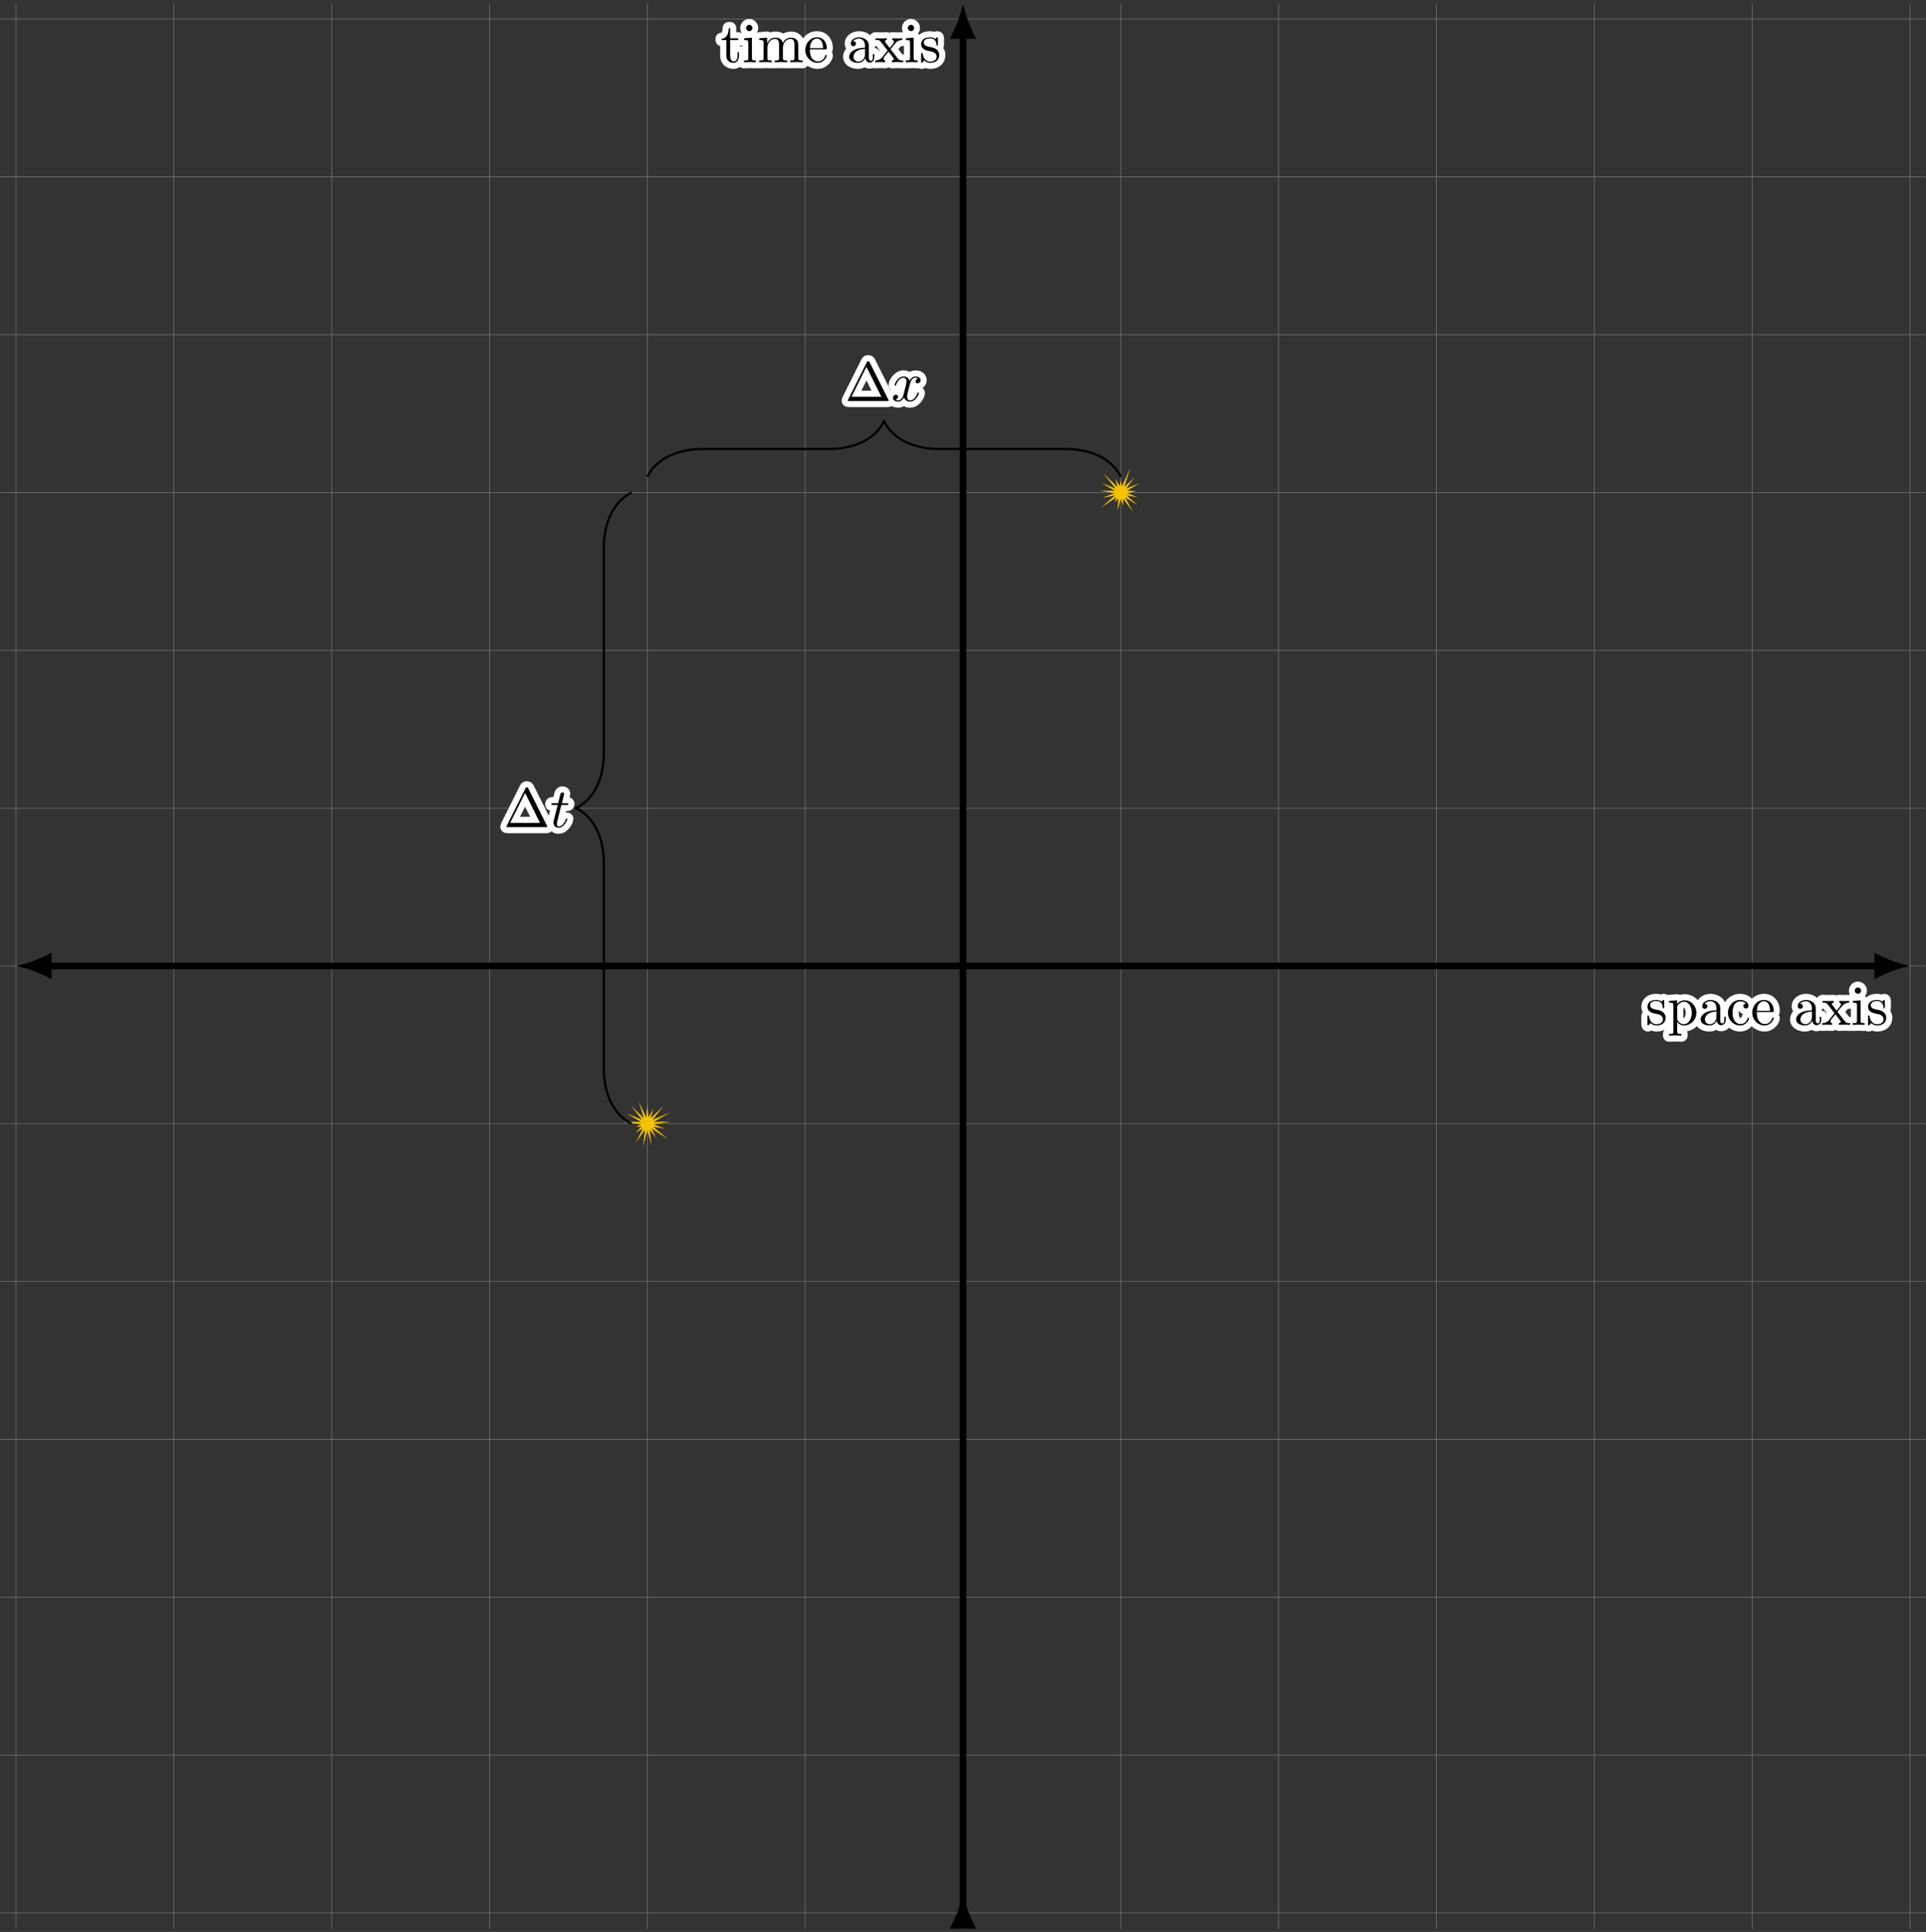 <?xml version="1.0" encoding="UTF-8"?>
<svg xmlns="http://www.w3.org/2000/svg" xmlns:xlink="http://www.w3.org/1999/xlink" width="345.927" height="347.022" viewBox="0 0 345.927 347.022">
<rect x="0" y="0" width="345.927" height="347.022" fill="#333333" stroke="none"/>
<defs>
<g>
<g id="glyph-0-0">
<path d="M 1.719 -3.984 L 3.156 -3.984 L 3.156 -4.297 L 1.719 -4.297 L 1.719 -6.125 L 1.469 -6.125 C 1.469 -5.312 1.172 -4.25 0.188 -4.203 L 0.188 -3.984 L 1.031 -3.984 L 1.031 -1.234 C 1.031 -0.016 1.969 0.109 2.328 0.109 C 3.031 0.109 3.312 -0.594 3.312 -1.234 L 3.312 -1.797 L 3.062 -1.797 L 3.062 -1.25 C 3.062 -0.516 2.766 -0.141 2.391 -0.141 C 1.719 -0.141 1.719 -1.047 1.719 -1.219 Z M 1.719 -3.984 "/>
</g>
<g id="glyph-0-1">
<path d="M 1.766 -4.406 L 0.375 -4.297 L 0.375 -3.984 C 1.016 -3.984 1.109 -3.922 1.109 -3.438 L 1.109 -0.75 C 1.109 -0.312 1 -0.312 0.328 -0.312 L 0.328 0 C 0.641 -0.016 1.188 -0.031 1.422 -0.031 C 1.781 -0.031 2.125 -0.016 2.469 0 L 2.469 -0.312 C 1.797 -0.312 1.766 -0.359 1.766 -0.75 Z M 1.797 -6.141 C 1.797 -6.453 1.562 -6.672 1.281 -6.672 C 0.969 -6.672 0.75 -6.406 0.75 -6.141 C 0.75 -5.875 0.969 -5.609 1.281 -5.609 C 1.562 -5.609 1.797 -5.828 1.797 -6.141 Z M 1.797 -6.141 "/>
</g>
<g id="glyph-0-2">
<path d="M 1.094 -3.422 L 1.094 -0.75 C 1.094 -0.312 0.984 -0.312 0.312 -0.312 L 0.312 0 C 0.672 -0.016 1.172 -0.031 1.453 -0.031 C 1.703 -0.031 2.219 -0.016 2.562 0 L 2.562 -0.312 C 1.891 -0.312 1.781 -0.312 1.781 -0.75 L 1.781 -2.594 C 1.781 -3.625 2.5 -4.188 3.125 -4.188 C 3.766 -4.188 3.875 -3.656 3.875 -3.078 L 3.875 -0.75 C 3.875 -0.312 3.766 -0.312 3.094 -0.312 L 3.094 0 C 3.438 -0.016 3.953 -0.031 4.219 -0.031 C 4.469 -0.031 5 -0.016 5.328 0 L 5.328 -0.312 C 4.672 -0.312 4.562 -0.312 4.562 -0.75 L 4.562 -2.594 C 4.562 -3.625 5.266 -4.188 5.906 -4.188 C 6.531 -4.188 6.641 -3.656 6.641 -3.078 L 6.641 -0.75 C 6.641 -0.312 6.531 -0.312 5.859 -0.312 L 5.859 0 C 6.203 -0.016 6.719 -0.031 6.984 -0.031 C 7.25 -0.031 7.766 -0.016 8.109 0 L 8.109 -0.312 C 7.594 -0.312 7.344 -0.312 7.328 -0.609 L 7.328 -2.516 C 7.328 -3.375 7.328 -3.672 7.016 -4.031 C 6.875 -4.203 6.547 -4.406 5.969 -4.406 C 5.141 -4.406 4.688 -3.812 4.531 -3.422 C 4.391 -4.297 3.656 -4.406 3.203 -4.406 C 2.469 -4.406 2 -3.984 1.719 -3.359 L 1.719 -4.406 L 0.312 -4.297 L 0.312 -3.984 C 1.016 -3.984 1.094 -3.922 1.094 -3.422 Z M 1.094 -3.422 "/>
</g>
<g id="glyph-0-3">
<path d="M 1.109 -2.516 C 1.172 -4 2.016 -4.25 2.359 -4.25 C 3.375 -4.25 3.484 -2.906 3.484 -2.516 Z M 1.109 -2.297 L 3.891 -2.297 C 4.109 -2.297 4.141 -2.297 4.141 -2.516 C 4.141 -3.5 3.594 -4.469 2.359 -4.469 C 1.203 -4.469 0.281 -3.438 0.281 -2.188 C 0.281 -0.859 1.328 0.109 2.469 0.109 C 3.688 0.109 4.141 -1 4.141 -1.188 C 4.141 -1.281 4.062 -1.312 4 -1.312 C 3.922 -1.312 3.891 -1.25 3.875 -1.172 C 3.531 -0.141 2.625 -0.141 2.531 -0.141 C 2.031 -0.141 1.641 -0.438 1.406 -0.812 C 1.109 -1.281 1.109 -1.938 1.109 -2.297 Z M 1.109 -2.297 "/>
</g>
<g id="glyph-0-4">
<path d="M 3.312 -0.75 C 3.359 -0.359 3.625 0.062 4.094 0.062 C 4.312 0.062 4.922 -0.078 4.922 -0.891 L 4.922 -1.453 L 4.672 -1.453 L 4.672 -0.891 C 4.672 -0.312 4.422 -0.25 4.312 -0.25 C 3.984 -0.25 3.938 -0.703 3.938 -0.75 L 3.938 -2.734 C 3.938 -3.156 3.938 -3.547 3.578 -3.922 C 3.188 -4.312 2.688 -4.469 2.219 -4.469 C 1.391 -4.469 0.703 -4 0.703 -3.344 C 0.703 -3.047 0.906 -2.875 1.172 -2.875 C 1.453 -2.875 1.625 -3.078 1.625 -3.328 C 1.625 -3.453 1.578 -3.781 1.109 -3.781 C 1.391 -4.141 1.875 -4.25 2.188 -4.25 C 2.688 -4.25 3.25 -3.859 3.25 -2.969 L 3.25 -2.609 C 2.734 -2.578 2.047 -2.547 1.422 -2.25 C 0.672 -1.906 0.422 -1.391 0.422 -0.953 C 0.422 -0.141 1.391 0.109 2.016 0.109 C 2.672 0.109 3.125 -0.297 3.312 -0.75 Z M 3.25 -2.391 L 3.25 -1.391 C 3.25 -0.453 2.531 -0.109 2.078 -0.109 C 1.594 -0.109 1.188 -0.453 1.188 -0.953 C 1.188 -1.5 1.609 -2.328 3.25 -2.391 Z M 3.25 -2.391 "/>
</g>
<g id="glyph-0-5">
<path d="M 2.859 -2.344 C 3.156 -2.719 3.531 -3.203 3.781 -3.469 C 4.094 -3.828 4.5 -3.984 4.969 -3.984 L 4.969 -4.297 C 4.703 -4.281 4.406 -4.266 4.141 -4.266 C 3.844 -4.266 3.312 -4.281 3.188 -4.297 L 3.188 -3.984 C 3.406 -3.969 3.484 -3.844 3.484 -3.672 C 3.484 -3.516 3.375 -3.391 3.328 -3.328 L 2.719 -2.547 L 1.938 -3.562 C 1.844 -3.656 1.844 -3.672 1.844 -3.734 C 1.844 -3.891 2 -3.984 2.188 -3.984 L 2.188 -4.297 C 1.938 -4.281 1.281 -4.266 1.109 -4.266 C 0.906 -4.266 0.438 -4.281 0.172 -4.297 L 0.172 -3.984 C 0.875 -3.984 0.875 -3.984 1.344 -3.375 L 2.328 -2.094 L 1.391 -0.906 C 0.922 -0.328 0.328 -0.312 0.125 -0.312 L 0.125 0 C 0.375 -0.016 0.688 -0.031 0.953 -0.031 C 1.234 -0.031 1.656 -0.016 1.891 0 L 1.891 -0.312 C 1.672 -0.344 1.609 -0.469 1.609 -0.625 C 1.609 -0.844 1.891 -1.172 2.5 -1.891 L 3.266 -0.891 C 3.344 -0.781 3.469 -0.625 3.469 -0.562 C 3.469 -0.469 3.375 -0.312 3.109 -0.312 L 3.109 0 C 3.406 -0.016 3.969 -0.031 4.188 -0.031 C 4.453 -0.031 4.844 -0.016 5.141 0 L 5.141 -0.312 C 4.609 -0.312 4.422 -0.328 4.203 -0.625 Z M 2.859 -2.344 "/>
</g>
<g id="glyph-0-6">
<path d="M 2.078 -1.938 C 2.297 -1.891 3.109 -1.734 3.109 -1.016 C 3.109 -0.516 2.766 -0.109 1.984 -0.109 C 1.141 -0.109 0.781 -0.672 0.594 -1.531 C 0.562 -1.656 0.562 -1.688 0.453 -1.688 C 0.328 -1.688 0.328 -1.625 0.328 -1.453 L 0.328 -0.125 C 0.328 0.047 0.328 0.109 0.438 0.109 C 0.484 0.109 0.5 0.094 0.688 -0.094 C 0.703 -0.109 0.703 -0.125 0.891 -0.312 C 1.328 0.094 1.781 0.109 1.984 0.109 C 3.125 0.109 3.594 -0.562 3.594 -1.281 C 3.594 -1.797 3.297 -2.109 3.172 -2.219 C 2.844 -2.547 2.453 -2.625 2.031 -2.703 C 1.469 -2.812 0.812 -2.938 0.812 -3.516 C 0.812 -3.875 1.062 -4.281 1.922 -4.281 C 3.016 -4.281 3.078 -3.375 3.094 -3.078 C 3.094 -2.984 3.188 -2.984 3.203 -2.984 C 3.344 -2.984 3.344 -3.031 3.344 -3.219 L 3.344 -4.234 C 3.344 -4.391 3.344 -4.469 3.234 -4.469 C 3.188 -4.469 3.156 -4.469 3.031 -4.344 C 3 -4.312 2.906 -4.219 2.859 -4.188 C 2.484 -4.469 2.078 -4.469 1.922 -4.469 C 0.703 -4.469 0.328 -3.797 0.328 -3.234 C 0.328 -2.891 0.484 -2.609 0.75 -2.391 C 1.078 -2.141 1.359 -2.078 2.078 -1.938 Z M 2.078 -1.938 "/>
</g>
<g id="glyph-0-7">
<path d="M 1.719 -3.75 L 1.719 -4.406 L 0.281 -4.297 L 0.281 -3.984 C 0.984 -3.984 1.062 -3.922 1.062 -3.484 L 1.062 1.172 C 1.062 1.625 0.953 1.625 0.281 1.625 L 0.281 1.938 C 0.625 1.922 1.141 1.906 1.391 1.906 C 1.672 1.906 2.172 1.922 2.516 1.938 L 2.516 1.625 C 1.859 1.625 1.75 1.625 1.75 1.172 L 1.75 -0.594 C 1.797 -0.422 2.219 0.109 2.969 0.109 C 4.156 0.109 5.188 -0.875 5.188 -2.156 C 5.188 -3.422 4.234 -4.406 3.109 -4.406 C 2.328 -4.406 1.906 -3.969 1.719 -3.75 Z M 1.75 -1.141 L 1.75 -3.359 C 2.031 -3.875 2.516 -4.156 3.031 -4.156 C 3.766 -4.156 4.359 -3.281 4.359 -2.156 C 4.359 -0.953 3.672 -0.109 2.938 -0.109 C 2.531 -0.109 2.156 -0.312 1.891 -0.719 C 1.75 -0.922 1.75 -0.938 1.75 -1.141 Z M 1.75 -1.141 "/>
</g>
<g id="glyph-0-8">
<path d="M 1.172 -2.172 C 1.172 -3.797 1.984 -4.219 2.516 -4.219 C 2.609 -4.219 3.234 -4.203 3.578 -3.844 C 3.172 -3.812 3.109 -3.516 3.109 -3.391 C 3.109 -3.125 3.297 -2.938 3.562 -2.938 C 3.828 -2.938 4.031 -3.094 4.031 -3.406 C 4.031 -4.078 3.266 -4.469 2.5 -4.469 C 1.25 -4.469 0.344 -3.391 0.344 -2.156 C 0.344 -0.875 1.328 0.109 2.484 0.109 C 3.812 0.109 4.141 -1.094 4.141 -1.188 C 4.141 -1.281 4.031 -1.281 4 -1.281 C 3.922 -1.281 3.891 -1.25 3.875 -1.188 C 3.594 -0.266 2.938 -0.141 2.578 -0.141 C 2.047 -0.141 1.172 -0.562 1.172 -2.172 Z M 1.172 -2.172 "/>
</g>
<g id="glyph-0-9">
<path d="M 4.406 -6.953 C 4.344 -7.094 4.312 -7.141 4.141 -7.141 C 3.984 -7.141 3.953 -7.094 3.891 -6.953 L 0.516 -0.203 C 0.469 -0.109 0.469 -0.094 0.469 -0.078 C 0.469 0 0.531 0 0.688 0 L 7.609 0 C 7.766 0 7.828 0 7.828 -0.078 C 7.828 -0.094 7.828 -0.109 7.781 -0.203 Z M 3.828 -6.141 L 6.516 -0.75 L 1.141 -0.75 Z M 3.828 -6.141 "/>
</g>
<g id="glyph-1-0">
<path d="M 2.047 -3.984 L 2.984 -3.984 C 3.188 -3.984 3.297 -3.984 3.297 -4.188 C 3.297 -4.297 3.188 -4.297 3.016 -4.297 L 2.141 -4.297 C 2.5 -5.719 2.547 -5.906 2.547 -5.969 C 2.547 -6.141 2.422 -6.234 2.25 -6.234 C 2.219 -6.234 1.938 -6.234 1.859 -5.875 L 1.469 -4.297 L 0.531 -4.297 C 0.328 -4.297 0.234 -4.297 0.234 -4.109 C 0.234 -3.984 0.312 -3.984 0.516 -3.984 L 1.391 -3.984 C 0.672 -1.156 0.625 -0.984 0.625 -0.812 C 0.625 -0.266 1 0.109 1.547 0.109 C 2.562 0.109 3.125 -1.344 3.125 -1.422 C 3.125 -1.531 3.047 -1.531 3.016 -1.531 C 2.922 -1.531 2.906 -1.5 2.859 -1.391 C 2.438 -0.344 1.906 -0.109 1.562 -0.109 C 1.359 -0.109 1.25 -0.234 1.25 -0.562 C 1.25 -0.812 1.281 -0.875 1.312 -1.047 Z M 2.047 -3.984 "/>
</g>
<g id="glyph-1-1">
<path d="M 3.328 -3.016 C 3.391 -3.266 3.625 -4.188 4.312 -4.188 C 4.359 -4.188 4.609 -4.188 4.812 -4.062 C 4.531 -4 4.344 -3.766 4.344 -3.516 C 4.344 -3.359 4.453 -3.172 4.719 -3.172 C 4.938 -3.172 5.25 -3.344 5.25 -3.75 C 5.25 -4.266 4.672 -4.406 4.328 -4.406 C 3.75 -4.406 3.406 -3.875 3.281 -3.656 C 3.031 -4.312 2.5 -4.406 2.203 -4.406 C 1.172 -4.406 0.594 -3.125 0.594 -2.875 C 0.594 -2.766 0.703 -2.766 0.719 -2.766 C 0.797 -2.766 0.828 -2.797 0.844 -2.875 C 1.188 -3.938 1.844 -4.188 2.188 -4.188 C 2.375 -4.188 2.719 -4.094 2.719 -3.516 C 2.719 -3.203 2.547 -2.547 2.188 -1.141 C 2.031 -0.531 1.672 -0.109 1.234 -0.109 C 1.172 -0.109 0.953 -0.109 0.734 -0.234 C 0.984 -0.297 1.203 -0.5 1.203 -0.781 C 1.203 -1.047 0.984 -1.125 0.844 -1.125 C 0.531 -1.125 0.297 -0.875 0.297 -0.547 C 0.297 -0.094 0.781 0.109 1.219 0.109 C 1.891 0.109 2.25 -0.594 2.266 -0.641 C 2.391 -0.281 2.75 0.109 3.344 0.109 C 4.375 0.109 4.938 -1.172 4.938 -1.422 C 4.938 -1.531 4.859 -1.531 4.828 -1.531 C 4.734 -1.531 4.719 -1.484 4.688 -1.422 C 4.359 -0.344 3.688 -0.109 3.375 -0.109 C 2.984 -0.109 2.828 -0.422 2.828 -0.766 C 2.828 -0.984 2.875 -1.203 2.984 -1.641 Z M 3.328 -3.016 "/>
</g>
</g>
<clipPath id="clip-0">
<path clip-rule="nonzero" d="M 0 0 L 345.926 0 L 345.926 347 L 0 347 Z M 0 0 "/>
</clipPath>
</defs>
<g clip-path="url(#clip-0)">
<path fill="none" stroke-width="0.1" stroke-linecap="butt" stroke-linejoin="miter" stroke="rgb(50%, 50%, 50%)" stroke-opacity="1" stroke-miterlimit="10" d="M -2.834 -0.001 L 342.998 -0.001 M -2.834 28.347 L 342.998 28.347 M -2.834 56.694 L 342.998 56.694 M -2.834 85.042 L 342.998 85.042 M -2.834 113.386 L 342.998 113.386 M -2.834 141.734 L 342.998 141.734 M -2.834 170.081 L 342.998 170.081 M -2.834 198.429 L 342.998 198.429 M -2.834 226.773 L 342.998 226.773 M -2.834 255.12 L 342.998 255.12 M -2.834 283.468 L 342.998 283.468 M -2.834 311.816 L 342.998 311.816 M -2.834 340.163 L 342.998 340.163 M 0.002 -2.837 L 0.002 342.995 M 28.345 -2.837 L 28.345 342.995 M 56.693 -2.837 L 56.693 342.995 M 85.041 -2.837 L 85.041 342.995 M 113.388 -2.837 L 113.388 342.995 M 141.732 -2.837 L 141.732 342.995 M 170.08 -2.837 L 170.08 342.995 M 198.428 -2.837 L 198.428 342.995 M 226.775 -2.837 L 226.775 342.995 M 255.123 -2.837 L 255.123 342.995 M 283.467 -2.837 L 283.467 342.995 M 311.814 -2.837 L 311.814 342.995 M 340.162 -2.837 L 340.162 342.995 " transform="matrix(1, 0, 0, -1, 2.885, 343.589)"/>
</g>
<path fill="none" stroke-width="1.196" stroke-linecap="butt" stroke-linejoin="miter" stroke="rgb(0%, 0%, 0%)" stroke-opacity="1" stroke-miterlimit="10" d="M 170.08 -2.196 L 170.08 337.257 " transform="matrix(1, 0, 0, -1, 2.885, 343.589)"/>
<path fill-rule="nonzero" fill="rgb(0%, 0%, 0%)" fill-opacity="1" d="M 172.965 340.047 C 173.285 341.746 174.242 344.512 175.355 346.422 L 170.574 346.422 C 171.691 344.512 172.648 341.746 172.965 340.047 "/>
<path fill-rule="nonzero" fill="rgb(0%, 0%, 0%)" fill-opacity="1" d="M 172.965 0.594 C 172.648 2.293 171.691 5.055 170.574 6.969 L 175.355 6.969 C 174.242 5.055 173.285 2.293 172.965 0.594 "/>
<path fill="none" stroke-width="2.192" stroke-linecap="round" stroke-linejoin="round" stroke="rgb(100%, 100%, 100%)" stroke-opacity="1" stroke-miterlimit="10" d="M 131.133 339.838 L 132.57 339.838 L 132.57 340.151 L 131.133 340.151 L 131.133 341.979 L 130.883 341.979 C 130.883 341.167 130.586 340.104 129.602 340.057 L 129.602 339.838 L 130.445 339.838 L 130.445 337.088 C 130.445 335.87 131.383 335.745 131.742 335.745 C 132.445 335.745 132.727 336.448 132.727 337.088 L 132.727 337.651 L 132.477 337.651 L 132.477 337.104 C 132.477 336.37 132.18 335.995 131.805 335.995 C 131.133 335.995 131.133 336.901 131.133 337.073 Z M 135.055 340.26 L 133.664 340.151 L 133.664 339.838 C 134.305 339.838 134.398 339.776 134.398 339.292 L 134.398 336.604 C 134.398 336.167 134.289 336.167 133.617 336.167 L 133.617 335.854 C 133.93 335.87 134.477 335.885 134.711 335.885 C 135.07 335.885 135.414 335.87 135.758 335.854 L 135.758 336.167 C 135.086 336.167 135.055 336.213 135.055 336.604 Z M 135.086 341.995 C 135.086 342.307 134.852 342.526 134.57 342.526 C 134.258 342.526 134.039 342.26 134.039 341.995 C 134.039 341.729 134.258 341.463 134.57 341.463 C 134.852 341.463 135.086 341.682 135.086 341.995 Z M 137.152 339.276 L 137.152 336.604 C 137.152 336.167 137.043 336.167 136.371 336.167 L 136.371 335.854 C 136.73 335.87 137.23 335.885 137.512 335.885 C 137.762 335.885 138.277 335.87 138.621 335.854 L 138.621 336.167 C 137.949 336.167 137.84 336.167 137.84 336.604 L 137.84 338.448 C 137.84 339.479 138.559 340.042 139.184 340.042 C 139.824 340.042 139.934 339.51 139.934 338.932 L 139.934 336.604 C 139.934 336.167 139.824 336.167 139.152 336.167 L 139.152 335.854 C 139.496 335.87 140.012 335.885 140.277 335.885 C 140.527 335.885 141.059 335.87 141.387 335.854 L 141.387 336.167 C 140.73 336.167 140.621 336.167 140.621 336.604 L 140.621 338.448 C 140.621 339.479 141.324 340.042 141.965 340.042 C 142.59 340.042 142.699 339.51 142.699 338.932 L 142.699 336.604 C 142.699 336.167 142.59 336.167 141.918 336.167 L 141.918 335.854 C 142.262 335.87 142.777 335.885 143.043 335.885 C 143.309 335.885 143.824 335.87 144.168 335.854 L 144.168 336.167 C 143.652 336.167 143.402 336.167 143.387 336.463 L 143.387 338.37 C 143.387 339.229 143.387 339.526 143.074 339.885 C 142.934 340.057 142.605 340.26 142.027 340.26 C 141.199 340.26 140.746 339.667 140.59 339.276 C 140.449 340.151 139.715 340.26 139.262 340.26 C 138.527 340.26 138.059 339.838 137.777 339.213 L 137.777 340.26 L 136.371 340.151 L 136.371 339.838 C 137.074 339.838 137.152 339.776 137.152 339.276 Z M 145.469 338.37 C 145.531 339.854 146.375 340.104 146.719 340.104 C 147.734 340.104 147.844 338.76 147.844 338.37 Z M 145.469 338.151 L 148.25 338.151 C 148.469 338.151 148.5 338.151 148.5 338.37 C 148.5 339.354 147.953 340.323 146.719 340.323 C 145.562 340.323 144.641 339.292 144.641 338.042 C 144.641 336.713 145.688 335.745 146.828 335.745 C 148.047 335.745 148.5 336.854 148.5 337.042 C 148.5 337.135 148.422 337.167 148.359 337.167 C 148.281 337.167 148.25 337.104 148.234 337.026 C 147.891 335.995 146.984 335.995 146.891 335.995 C 146.391 335.995 146 336.292 145.766 336.667 C 145.469 337.135 145.469 337.792 145.469 338.151 Z M 145.469 338.151 " transform="matrix(1, 0, 0, -1, 0, 347.022)"/>
<path fill="none" stroke-width="2.192" stroke-linecap="round" stroke-linejoin="round" stroke="rgb(100%, 100%, 100%)" stroke-opacity="1" stroke-miterlimit="10" d="M 155.418 336.604 C 155.465 336.213 155.73 335.792 156.199 335.792 C 156.418 335.792 157.027 335.932 157.027 336.745 L 157.027 337.307 L 156.777 337.307 L 156.777 336.745 C 156.777 336.167 156.527 336.104 156.418 336.104 C 156.09 336.104 156.043 336.557 156.043 336.604 L 156.043 338.588 C 156.043 339.01 156.043 339.401 155.684 339.776 C 155.293 340.167 154.793 340.323 154.324 340.323 C 153.496 340.323 152.809 339.854 152.809 339.198 C 152.809 338.901 153.012 338.729 153.277 338.729 C 153.559 338.729 153.73 338.932 153.73 339.182 C 153.73 339.307 153.684 339.635 153.215 339.635 C 153.496 339.995 153.98 340.104 154.293 340.104 C 154.793 340.104 155.355 339.713 155.355 338.823 L 155.355 338.463 C 154.84 338.432 154.152 338.401 153.527 338.104 C 152.777 337.76 152.527 337.245 152.527 336.807 C 152.527 335.995 153.496 335.745 154.121 335.745 C 154.777 335.745 155.23 336.151 155.418 336.604 Z M 155.355 338.245 L 155.355 337.245 C 155.355 336.307 154.637 335.963 154.184 335.963 C 153.699 335.963 153.293 336.307 153.293 336.807 C 153.293 337.354 153.715 338.182 155.355 338.245 Z M 159.945 338.198 C 160.242 338.573 160.617 339.057 160.867 339.323 C 161.18 339.682 161.586 339.838 162.055 339.838 L 162.055 340.151 C 161.789 340.135 161.492 340.12 161.227 340.12 C 160.93 340.12 160.398 340.135 160.273 340.151 L 160.273 339.838 C 160.492 339.823 160.57 339.698 160.57 339.526 C 160.57 339.37 160.461 339.245 160.414 339.182 L 159.805 338.401 L 159.023 339.417 C 158.93 339.51 158.93 339.526 158.93 339.588 C 158.93 339.745 159.086 339.838 159.273 339.838 L 159.273 340.151 C 159.023 340.135 158.367 340.12 158.195 340.12 C 157.992 340.12 157.523 340.135 157.258 340.151 L 157.258 339.838 C 157.961 339.838 157.961 339.838 158.43 339.229 L 159.414 337.948 L 158.477 336.76 C 158.008 336.182 157.414 336.167 157.211 336.167 L 157.211 335.854 C 157.461 335.87 157.773 335.885 158.039 335.885 C 158.32 335.885 158.742 335.87 158.977 335.854 L 158.977 336.167 C 158.758 336.198 158.695 336.323 158.695 336.479 C 158.695 336.698 158.977 337.026 159.586 337.745 L 160.352 336.745 C 160.43 336.635 160.555 336.479 160.555 336.417 C 160.555 336.323 160.461 336.167 160.195 336.167 L 160.195 335.854 C 160.492 335.87 161.055 335.885 161.273 335.885 C 161.539 335.885 161.93 335.87 162.227 335.854 L 162.227 336.167 C 161.695 336.167 161.508 336.182 161.289 336.479 Z M 164.109 340.26 L 162.719 340.151 L 162.719 339.838 C 163.359 339.838 163.453 339.776 163.453 339.292 L 163.453 336.604 C 163.453 336.167 163.344 336.167 162.672 336.167 L 162.672 335.854 C 162.984 335.87 163.531 335.885 163.766 335.885 C 164.125 335.885 164.469 335.87 164.812 335.854 L 164.812 336.167 C 164.141 336.167 164.109 336.213 164.109 336.604 Z M 164.141 341.995 C 164.141 342.307 163.906 342.526 163.625 342.526 C 163.312 342.526 163.094 342.26 163.094 341.995 C 163.094 341.729 163.312 341.463 163.625 341.463 C 163.906 341.463 164.141 341.682 164.141 341.995 Z M 167.191 337.792 C 167.41 337.745 168.223 337.588 168.223 336.87 C 168.223 336.37 167.879 335.963 167.098 335.963 C 166.254 335.963 165.895 336.526 165.707 337.385 C 165.676 337.51 165.676 337.542 165.566 337.542 C 165.441 337.542 165.441 337.479 165.441 337.307 L 165.441 335.979 C 165.441 335.807 165.441 335.745 165.551 335.745 C 165.598 335.745 165.613 335.76 165.801 335.948 C 165.816 335.963 165.816 335.979 166.004 336.167 C 166.441 335.76 166.895 335.745 167.098 335.745 C 168.238 335.745 168.707 336.417 168.707 337.135 C 168.707 337.651 168.41 337.963 168.285 338.073 C 167.957 338.401 167.566 338.479 167.145 338.557 C 166.582 338.667 165.926 338.792 165.926 339.37 C 165.926 339.729 166.176 340.135 167.035 340.135 C 168.129 340.135 168.191 339.229 168.207 338.932 C 168.207 338.838 168.301 338.838 168.316 338.838 C 168.457 338.838 168.457 338.885 168.457 339.073 L 168.457 340.088 C 168.457 340.245 168.457 340.323 168.348 340.323 C 168.301 340.323 168.27 340.323 168.145 340.198 C 168.113 340.167 168.02 340.073 167.973 340.042 C 167.598 340.323 167.191 340.323 167.035 340.323 C 165.816 340.323 165.441 339.651 165.441 339.088 C 165.441 338.745 165.598 338.463 165.863 338.245 C 166.191 337.995 166.473 337.932 167.191 337.792 Z M 167.191 337.792 " transform="matrix(1, 0, 0, -1, 0, 347.022)"/>
<g fill="rgb(0%, 0%, 0%)" fill-opacity="1">
<use xlink:href="#glyph-0-0" x="129.416" y="11.169"/>
<use xlink:href="#glyph-0-1" x="133.29" y="11.169"/>
<use xlink:href="#glyph-0-2" x="136.058" y="11.169"/>
<use xlink:href="#glyph-0-3" x="144.36" y="11.169"/>
</g>
<g fill="rgb(0%, 0%, 0%)" fill-opacity="1">
<use xlink:href="#glyph-0-4" x="152.105" y="11.169"/>
<use xlink:href="#glyph-0-5" x="157.086" y="11.169"/>
<use xlink:href="#glyph-0-1" x="162.344" y="11.169"/>
<use xlink:href="#glyph-0-6" x="165.112" y="11.169"/>
</g>
<path fill="none" stroke-width="1.196" stroke-linecap="butt" stroke-linejoin="miter" stroke="rgb(0%, 0%, 0%)" stroke-opacity="1" stroke-miterlimit="10" d="M 5.74 170.081 L 334.424 170.081 " transform="matrix(1, 0, 0, -1, 2.885, 343.589)"/>
<path fill-rule="nonzero" fill="rgb(0%, 0%, 0%)" fill-opacity="1" d="M 2.887 173.508 C 4.586 173.828 7.348 174.785 9.262 175.898 L 9.262 171.117 C 7.348 172.234 4.586 173.188 2.887 173.508 "/>
<path fill-rule="nonzero" fill="rgb(0%, 0%, 0%)" fill-opacity="1" d="M 343.047 173.508 C 341.348 173.188 338.582 172.234 336.672 171.117 L 336.672 175.898 C 338.582 174.785 341.348 173.828 343.047 173.508 "/>
<path fill="none" stroke-width="2.192" stroke-linecap="round" stroke-linejoin="round" stroke="rgb(100%, 100%, 100%)" stroke-opacity="1" stroke-miterlimit="10" d="M 297.645 164.877 C 297.863 164.831 298.676 164.674 298.676 163.956 C 298.676 163.456 298.332 163.049 297.551 163.049 C 296.707 163.049 296.348 163.612 296.16 164.471 C 296.129 164.596 296.129 164.627 296.02 164.627 C 295.895 164.627 295.895 164.565 295.895 164.393 L 295.895 163.065 C 295.895 162.893 295.895 162.831 296.004 162.831 C 296.051 162.831 296.066 162.846 296.254 163.034 C 296.27 163.049 296.27 163.065 296.457 163.252 C 296.895 162.846 297.348 162.831 297.551 162.831 C 298.691 162.831 299.16 163.502 299.16 164.221 C 299.16 164.737 298.863 165.049 298.738 165.159 C 298.41 165.487 298.02 165.565 297.598 165.643 C 297.035 165.752 296.379 165.877 296.379 166.456 C 296.379 166.815 296.629 167.221 297.488 167.221 C 298.582 167.221 298.645 166.315 298.66 166.018 C 298.66 165.924 298.754 165.924 298.77 165.924 C 298.91 165.924 298.91 165.971 298.91 166.159 L 298.91 167.174 C 298.91 167.331 298.91 167.409 298.801 167.409 C 298.754 167.409 298.723 167.409 298.598 167.284 C 298.566 167.252 298.473 167.159 298.426 167.127 C 298.051 167.409 297.645 167.409 297.488 167.409 C 296.27 167.409 295.895 166.737 295.895 166.174 C 295.895 165.831 296.051 165.549 296.316 165.331 C 296.645 165.081 296.926 165.018 297.645 164.877 Z M 301.215 166.69 L 301.215 167.346 L 299.777 167.237 L 299.777 166.924 C 300.48 166.924 300.559 166.862 300.559 166.424 L 300.559 161.768 C 300.559 161.315 300.449 161.315 299.777 161.315 L 299.777 161.002 C 300.121 161.018 300.637 161.034 300.887 161.034 C 301.168 161.034 301.668 161.018 302.012 161.002 L 302.012 161.315 C 301.355 161.315 301.246 161.315 301.246 161.768 L 301.246 163.534 C 301.293 163.362 301.715 162.831 302.465 162.831 C 303.652 162.831 304.684 163.815 304.684 165.096 C 304.684 166.362 303.73 167.346 302.605 167.346 C 301.824 167.346 301.402 166.909 301.215 166.69 Z M 301.246 164.081 L 301.246 166.299 C 301.527 166.815 302.012 167.096 302.527 167.096 C 303.262 167.096 303.855 166.221 303.855 165.096 C 303.855 163.893 303.168 163.049 302.434 163.049 C 302.027 163.049 301.652 163.252 301.387 163.659 C 301.246 163.862 301.246 163.877 301.246 164.081 Z M 308.344 163.69 C 308.391 163.299 308.656 162.877 309.125 162.877 C 309.344 162.877 309.953 163.018 309.953 163.831 L 309.953 164.393 L 309.703 164.393 L 309.703 163.831 C 309.703 163.252 309.453 163.19 309.344 163.19 C 309.016 163.19 308.969 163.643 308.969 163.69 L 308.969 165.674 C 308.969 166.096 308.969 166.487 308.609 166.862 C 308.219 167.252 307.719 167.409 307.25 167.409 C 306.422 167.409 305.734 166.94 305.734 166.284 C 305.734 165.987 305.938 165.815 306.203 165.815 C 306.484 165.815 306.656 166.018 306.656 166.268 C 306.656 166.393 306.609 166.721 306.141 166.721 C 306.422 167.081 306.906 167.19 307.219 167.19 C 307.719 167.19 308.281 166.799 308.281 165.909 L 308.281 165.549 C 307.766 165.518 307.078 165.487 306.453 165.19 C 305.703 164.846 305.453 164.331 305.453 163.893 C 305.453 163.081 306.422 162.831 307.047 162.831 C 307.703 162.831 308.156 163.237 308.344 163.69 Z M 308.281 165.331 L 308.281 164.331 C 308.281 163.393 307.562 163.049 307.109 163.049 C 306.625 163.049 306.219 163.393 306.219 163.893 C 306.219 164.44 306.641 165.268 308.281 165.331 Z M 311.184 165.112 C 311.184 166.737 311.996 167.159 312.527 167.159 C 312.621 167.159 313.246 167.143 313.59 166.784 C 313.184 166.752 313.121 166.456 313.121 166.331 C 313.121 166.065 313.309 165.877 313.574 165.877 C 313.84 165.877 314.043 166.034 314.043 166.346 C 314.043 167.018 313.277 167.409 312.512 167.409 C 311.262 167.409 310.355 166.331 310.355 165.096 C 310.355 163.815 311.34 162.831 312.496 162.831 C 313.824 162.831 314.152 164.034 314.152 164.127 C 314.152 164.221 314.043 164.221 314.012 164.221 C 313.934 164.221 313.902 164.19 313.887 164.127 C 313.605 163.206 312.949 163.081 312.59 163.081 C 312.059 163.081 311.184 163.502 311.184 165.112 Z M 315.547 165.456 C 315.609 166.94 316.453 167.19 316.797 167.19 C 317.812 167.19 317.922 165.846 317.922 165.456 Z M 315.547 165.237 L 318.328 165.237 C 318.547 165.237 318.578 165.237 318.578 165.456 C 318.578 166.44 318.031 167.409 316.797 167.409 C 315.641 167.409 314.719 166.377 314.719 165.127 C 314.719 163.799 315.766 162.831 316.906 162.831 C 318.125 162.831 318.578 163.94 318.578 164.127 C 318.578 164.221 318.5 164.252 318.438 164.252 C 318.359 164.252 318.328 164.19 318.312 164.112 C 317.969 163.081 317.062 163.081 316.969 163.081 C 316.469 163.081 316.078 163.377 315.844 163.752 C 315.547 164.221 315.547 164.877 315.547 165.237 Z M 315.547 165.237 " transform="matrix(1, 0, 0, -1, 0, 347.022)"/>
<path fill="none" stroke-width="2.192" stroke-linecap="round" stroke-linejoin="round" stroke="rgb(100%, 100%, 100%)" stroke-opacity="1" stroke-miterlimit="10" d="M 325.496 163.69 C 325.543 163.299 325.809 162.877 326.277 162.877 C 326.496 162.877 327.105 163.018 327.105 163.831 L 327.105 164.393 L 326.855 164.393 L 326.855 163.831 C 326.855 163.252 326.605 163.19 326.496 163.19 C 326.168 163.19 326.121 163.643 326.121 163.69 L 326.121 165.674 C 326.121 166.096 326.121 166.487 325.762 166.862 C 325.371 167.252 324.871 167.409 324.402 167.409 C 323.574 167.409 322.887 166.94 322.887 166.284 C 322.887 165.987 323.09 165.815 323.355 165.815 C 323.637 165.815 323.809 166.018 323.809 166.268 C 323.809 166.393 323.762 166.721 323.293 166.721 C 323.574 167.081 324.059 167.19 324.371 167.19 C 324.871 167.19 325.434 166.799 325.434 165.909 L 325.434 165.549 C 324.918 165.518 324.23 165.487 323.605 165.19 C 322.855 164.846 322.605 164.331 322.605 163.893 C 322.605 163.081 323.574 162.831 324.199 162.831 C 324.855 162.831 325.309 163.237 325.496 163.69 Z M 325.434 165.331 L 325.434 164.331 C 325.434 163.393 324.715 163.049 324.262 163.049 C 323.777 163.049 323.371 163.393 323.371 163.893 C 323.371 164.44 323.793 165.268 325.434 165.331 Z M 330.023 165.284 C 330.32 165.659 330.695 166.143 330.945 166.409 C 331.258 166.768 331.664 166.924 332.133 166.924 L 332.133 167.237 C 331.867 167.221 331.57 167.206 331.305 167.206 C 331.008 167.206 330.477 167.221 330.352 167.237 L 330.352 166.924 C 330.57 166.909 330.648 166.784 330.648 166.612 C 330.648 166.456 330.539 166.331 330.492 166.268 L 329.883 165.487 L 329.102 166.502 C 329.008 166.596 329.008 166.612 329.008 166.674 C 329.008 166.831 329.164 166.924 329.352 166.924 L 329.352 167.237 C 329.102 167.221 328.445 167.206 328.273 167.206 C 328.07 167.206 327.602 167.221 327.336 167.237 L 327.336 166.924 C 328.039 166.924 328.039 166.924 328.508 166.315 L 329.492 165.034 L 328.555 163.846 C 328.086 163.268 327.492 163.252 327.289 163.252 L 327.289 162.94 C 327.539 162.956 327.852 162.971 328.117 162.971 C 328.398 162.971 328.82 162.956 329.055 162.94 L 329.055 163.252 C 328.836 163.284 328.773 163.409 328.773 163.565 C 328.773 163.784 329.055 164.112 329.664 164.831 L 330.43 163.831 C 330.508 163.721 330.633 163.565 330.633 163.502 C 330.633 163.409 330.539 163.252 330.273 163.252 L 330.273 162.94 C 330.57 162.956 331.133 162.971 331.352 162.971 C 331.617 162.971 332.008 162.956 332.305 162.94 L 332.305 163.252 C 331.773 163.252 331.586 163.268 331.367 163.565 Z M 334.188 167.346 L 332.797 167.237 L 332.797 166.924 C 333.438 166.924 333.531 166.862 333.531 166.377 L 333.531 163.69 C 333.531 163.252 333.422 163.252 332.75 163.252 L 332.75 162.94 C 333.062 162.956 333.609 162.971 333.844 162.971 C 334.203 162.971 334.547 162.956 334.891 162.94 L 334.891 163.252 C 334.219 163.252 334.188 163.299 334.188 163.69 Z M 334.219 169.081 C 334.219 169.393 333.984 169.612 333.703 169.612 C 333.391 169.612 333.172 169.346 333.172 169.081 C 333.172 168.815 333.391 168.549 333.703 168.549 C 333.984 168.549 334.219 168.768 334.219 169.081 Z M 337.27 164.877 C 337.488 164.831 338.301 164.674 338.301 163.956 C 338.301 163.456 337.957 163.049 337.176 163.049 C 336.332 163.049 335.973 163.612 335.785 164.471 C 335.754 164.596 335.754 164.627 335.645 164.627 C 335.52 164.627 335.52 164.565 335.52 164.393 L 335.52 163.065 C 335.52 162.893 335.52 162.831 335.629 162.831 C 335.676 162.831 335.691 162.846 335.879 163.034 C 335.895 163.049 335.895 163.065 336.082 163.252 C 336.52 162.846 336.973 162.831 337.176 162.831 C 338.316 162.831 338.785 163.502 338.785 164.221 C 338.785 164.737 338.488 165.049 338.363 165.159 C 338.035 165.487 337.645 165.565 337.223 165.643 C 336.66 165.752 336.004 165.877 336.004 166.456 C 336.004 166.815 336.254 167.221 337.113 167.221 C 338.207 167.221 338.27 166.315 338.285 166.018 C 338.285 165.924 338.379 165.924 338.395 165.924 C 338.535 165.924 338.535 165.971 338.535 166.159 L 338.535 167.174 C 338.535 167.331 338.535 167.409 338.426 167.409 C 338.379 167.409 338.348 167.409 338.223 167.284 C 338.191 167.252 338.098 167.159 338.051 167.127 C 337.676 167.409 337.27 167.409 337.113 167.409 C 335.895 167.409 335.52 166.737 335.52 166.174 C 335.52 165.831 335.676 165.549 335.941 165.331 C 336.27 165.081 336.551 165.018 337.27 164.877 Z M 337.27 164.877 " transform="matrix(1, 0, 0, -1, 0, 347.022)"/>
<g fill="rgb(0%, 0%, 0%)" fill-opacity="1">
<use xlink:href="#glyph-0-6" x="295.565" y="184.083"/>
<use xlink:href="#glyph-0-7" x="299.494" y="184.083"/>
<use xlink:href="#glyph-0-4" x="305.029" y="184.083"/>
<use xlink:href="#glyph-0-8" x="310.011" y="184.083"/>
<use xlink:href="#glyph-0-3" x="314.438" y="184.083"/>
</g>
<g fill="rgb(0%, 0%, 0%)" fill-opacity="1">
<use xlink:href="#glyph-0-4" x="322.183" y="184.083"/>
<use xlink:href="#glyph-0-5" x="327.164" y="184.083"/>
<use xlink:href="#glyph-0-1" x="332.423" y="184.083"/>
<use xlink:href="#glyph-0-6" x="335.19" y="184.083"/>
</g>
<path fill-rule="nonzero" fill="rgb(95%, 76.001%, 0%)" fill-opacity="1" d="M 116.273 198.43 L 116.055 200.699 L 114.703 197.809 L 115.652 200.855 L 113.32 198.617 L 115.336 201.148 L 112.531 199.992 L 115.145 201.535 L 111.902 201.449 L 115.102 201.965 L 114.289 202.418 L 115.223 202.379 L 114.133 203.469 L 115.48 202.723 L 114.172 205.246 L 115.848 202.949 L 115.512 205.914 L 116.273 203.027 L 117.004 205.762 L 116.695 202.949 L 117.859 204.418 L 117.062 202.723 L 119.953 204.637 L 117.324 202.379 L 119.484 202.77 L 117.441 201.965 L 120.504 201.465 L 117.402 201.535 L 120.289 199.855 L 117.211 201.148 L 119.191 198.656 L 116.891 200.855 L 117.332 199.113 L 116.488 200.699 Z M 116.273 198.43 "/>
<path fill-rule="nonzero" fill="rgb(95%, 76.001%, 0%)" fill-opacity="1" d="M 201.312 86.281 L 201.098 87.312 L 200.355 86 L 200.695 87.469 L 198.152 85.004 L 200.375 87.762 L 197.82 86.73 L 200.184 88.145 L 197.527 88.117 L 200.145 88.574 L 197.977 89.418 L 200.262 88.992 L 197.746 91.16 L 200.523 89.336 L 200.223 90.227 L 200.887 89.562 L 200.703 91.73 L 201.312 89.641 L 201.758 90.84 L 201.738 89.562 L 203.457 91.934 L 202.105 89.336 L 204.336 90.75 L 202.363 88.992 L 204.359 89.336 L 202.48 88.574 L 204.137 88.207 L 202.441 88.145 L 204.668 86.797 L 202.25 87.762 L 203.75 85.793 L 201.93 87.469 L 203.012 84.078 L 201.527 87.312 Z M 201.312 86.281 "/>
<path fill="none" stroke-width="0.399" stroke-linecap="butt" stroke-linejoin="miter" stroke="rgb(0%, 0%, 0%)" stroke-opacity="1" stroke-miterlimit="10" d="M 110.552 141.734 C 107.564 143.23 105.572 146.714 105.572 151.698 L 105.572 188.464 C 105.572 193.444 103.58 196.933 100.592 198.429 C 103.58 199.921 105.572 203.409 105.572 208.39 L 105.572 245.159 C 105.572 250.14 107.564 253.628 110.552 255.12 " transform="matrix(1, 0, 0, -1, 2.885, 343.589)"/>
<path fill="none" stroke-width="2.192" stroke-linecap="round" stroke-linejoin="round" stroke="rgb(100%, 100%, 100%)" stroke-opacity="1" stroke-miterlimit="10" d="M 94.883 205.409 C 94.82 205.549 94.789 205.596 94.617 205.596 C 94.461 205.596 94.43 205.549 94.367 205.409 L 90.992 198.659 C 90.945 198.565 90.945 198.549 90.945 198.534 C 90.945 198.456 91.008 198.456 91.164 198.456 L 98.086 198.456 C 98.242 198.456 98.305 198.456 98.305 198.534 C 98.305 198.549 98.305 198.565 98.258 198.659 Z M 94.305 204.596 L 96.992 199.206 L 91.617 199.206 Z M 94.305 204.596 " transform="matrix(1, 0, 0, -1, 0, 347.022)"/>
<path fill="none" stroke-width="2.192" stroke-linecap="round" stroke-linejoin="round" stroke="rgb(100%, 100%, 100%)" stroke-opacity="1" stroke-miterlimit="10" d="M 100.828 202.44 L 101.766 202.44 C 101.969 202.44 102.078 202.44 102.078 202.643 C 102.078 202.752 101.969 202.752 101.797 202.752 L 100.922 202.752 C 101.281 204.174 101.328 204.362 101.328 204.424 C 101.328 204.596 101.203 204.69 101.031 204.69 C 101 204.69 100.719 204.69 100.641 204.331 L 100.25 202.752 L 99.312 202.752 C 99.109 202.752 99.016 202.752 99.016 202.565 C 99.016 202.44 99.094 202.44 99.297 202.44 L 100.172 202.44 C 99.453 199.612 99.406 199.44 99.406 199.268 C 99.406 198.721 99.781 198.346 100.328 198.346 C 101.344 198.346 101.906 199.799 101.906 199.877 C 101.906 199.987 101.828 199.987 101.797 199.987 C 101.703 199.987 101.688 199.956 101.641 199.846 C 101.219 198.799 100.688 198.565 100.344 198.565 C 100.141 198.565 100.031 198.69 100.031 199.018 C 100.031 199.268 100.062 199.331 100.094 199.502 Z M 100.828 202.44 " transform="matrix(1, 0, 0, -1, 0, 347.022)"/>
<g fill="rgb(0%, 0%, 0%)" fill-opacity="1">
<use xlink:href="#glyph-0-9" x="90.478" y="148.568"/>
</g>
<g fill="rgb(0%, 0%, 0%)" fill-opacity="1">
<use xlink:href="#glyph-1-0" x="98.78" y="148.568"/>
</g>
<path fill="none" stroke-width="0.399" stroke-linecap="butt" stroke-linejoin="miter" stroke="rgb(0%, 0%, 0%)" stroke-opacity="1" stroke-miterlimit="10" d="M 113.388 257.956 C 114.881 260.944 118.369 262.937 123.349 262.937 L 145.943 262.937 C 150.928 262.937 154.412 264.929 155.908 267.917 C 157.4 264.929 160.888 262.937 165.869 262.937 L 188.467 262.937 C 193.447 262.937 196.931 260.944 198.428 257.956 " transform="matrix(1, 0, 0, -1, 2.885, 343.589)"/>
<path fill="none" stroke-width="2.192" stroke-linecap="round" stroke-linejoin="round" stroke="rgb(100%, 100%, 100%)" stroke-opacity="1" stroke-miterlimit="10" d="M 156.199 281.944 C 156.137 282.084 156.105 282.131 155.934 282.131 C 155.777 282.131 155.746 282.084 155.684 281.944 L 152.309 275.194 C 152.262 275.1 152.262 275.084 152.262 275.069 C 152.262 274.991 152.324 274.991 152.48 274.991 L 159.402 274.991 C 159.559 274.991 159.621 274.991 159.621 275.069 C 159.621 275.084 159.621 275.1 159.574 275.194 Z M 155.621 281.131 L 158.309 275.741 L 152.934 275.741 Z M 155.621 281.131 " transform="matrix(1, 0, 0, -1, 0, 347.022)"/>
<path fill="none" stroke-width="2.192" stroke-linecap="round" stroke-linejoin="round" stroke="rgb(100%, 100%, 100%)" stroke-opacity="1" stroke-miterlimit="10" d="M 163.422 278.006 C 163.484 278.256 163.719 279.178 164.406 279.178 C 164.453 279.178 164.703 279.178 164.906 279.053 C 164.625 278.991 164.438 278.756 164.438 278.506 C 164.438 278.35 164.547 278.163 164.812 278.163 C 165.031 278.163 165.344 278.334 165.344 278.741 C 165.344 279.256 164.766 279.397 164.422 279.397 C 163.844 279.397 163.5 278.866 163.375 278.647 C 163.125 279.303 162.594 279.397 162.297 279.397 C 161.266 279.397 160.688 278.116 160.688 277.866 C 160.688 277.756 160.797 277.756 160.812 277.756 C 160.891 277.756 160.922 277.788 160.938 277.866 C 161.281 278.928 161.938 279.178 162.281 279.178 C 162.469 279.178 162.812 279.084 162.812 278.506 C 162.812 278.194 162.641 277.538 162.281 276.131 C 162.125 275.522 161.766 275.1 161.328 275.1 C 161.266 275.1 161.047 275.1 160.828 275.225 C 161.078 275.288 161.297 275.491 161.297 275.772 C 161.297 276.038 161.078 276.116 160.938 276.116 C 160.625 276.116 160.391 275.866 160.391 275.538 C 160.391 275.084 160.875 274.881 161.312 274.881 C 161.984 274.881 162.344 275.584 162.359 275.631 C 162.484 275.272 162.844 274.881 163.438 274.881 C 164.469 274.881 165.031 276.163 165.031 276.413 C 165.031 276.522 164.953 276.522 164.922 276.522 C 164.828 276.522 164.812 276.475 164.781 276.413 C 164.453 275.334 163.781 275.1 163.469 275.1 C 163.078 275.1 162.922 275.413 162.922 275.756 C 162.922 275.975 162.969 276.194 163.078 276.631 Z M 163.422 278.006 " transform="matrix(1, 0, 0, -1, 0, 347.022)"/>
<g fill="rgb(0%, 0%, 0%)" fill-opacity="1">
<use xlink:href="#glyph-0-9" x="151.792" y="72.032"/>
</g>
<g fill="rgb(0%, 0%, 0%)" fill-opacity="1">
<use xlink:href="#glyph-1-1" x="160.094" y="72.032"/>
</g>
</svg>
